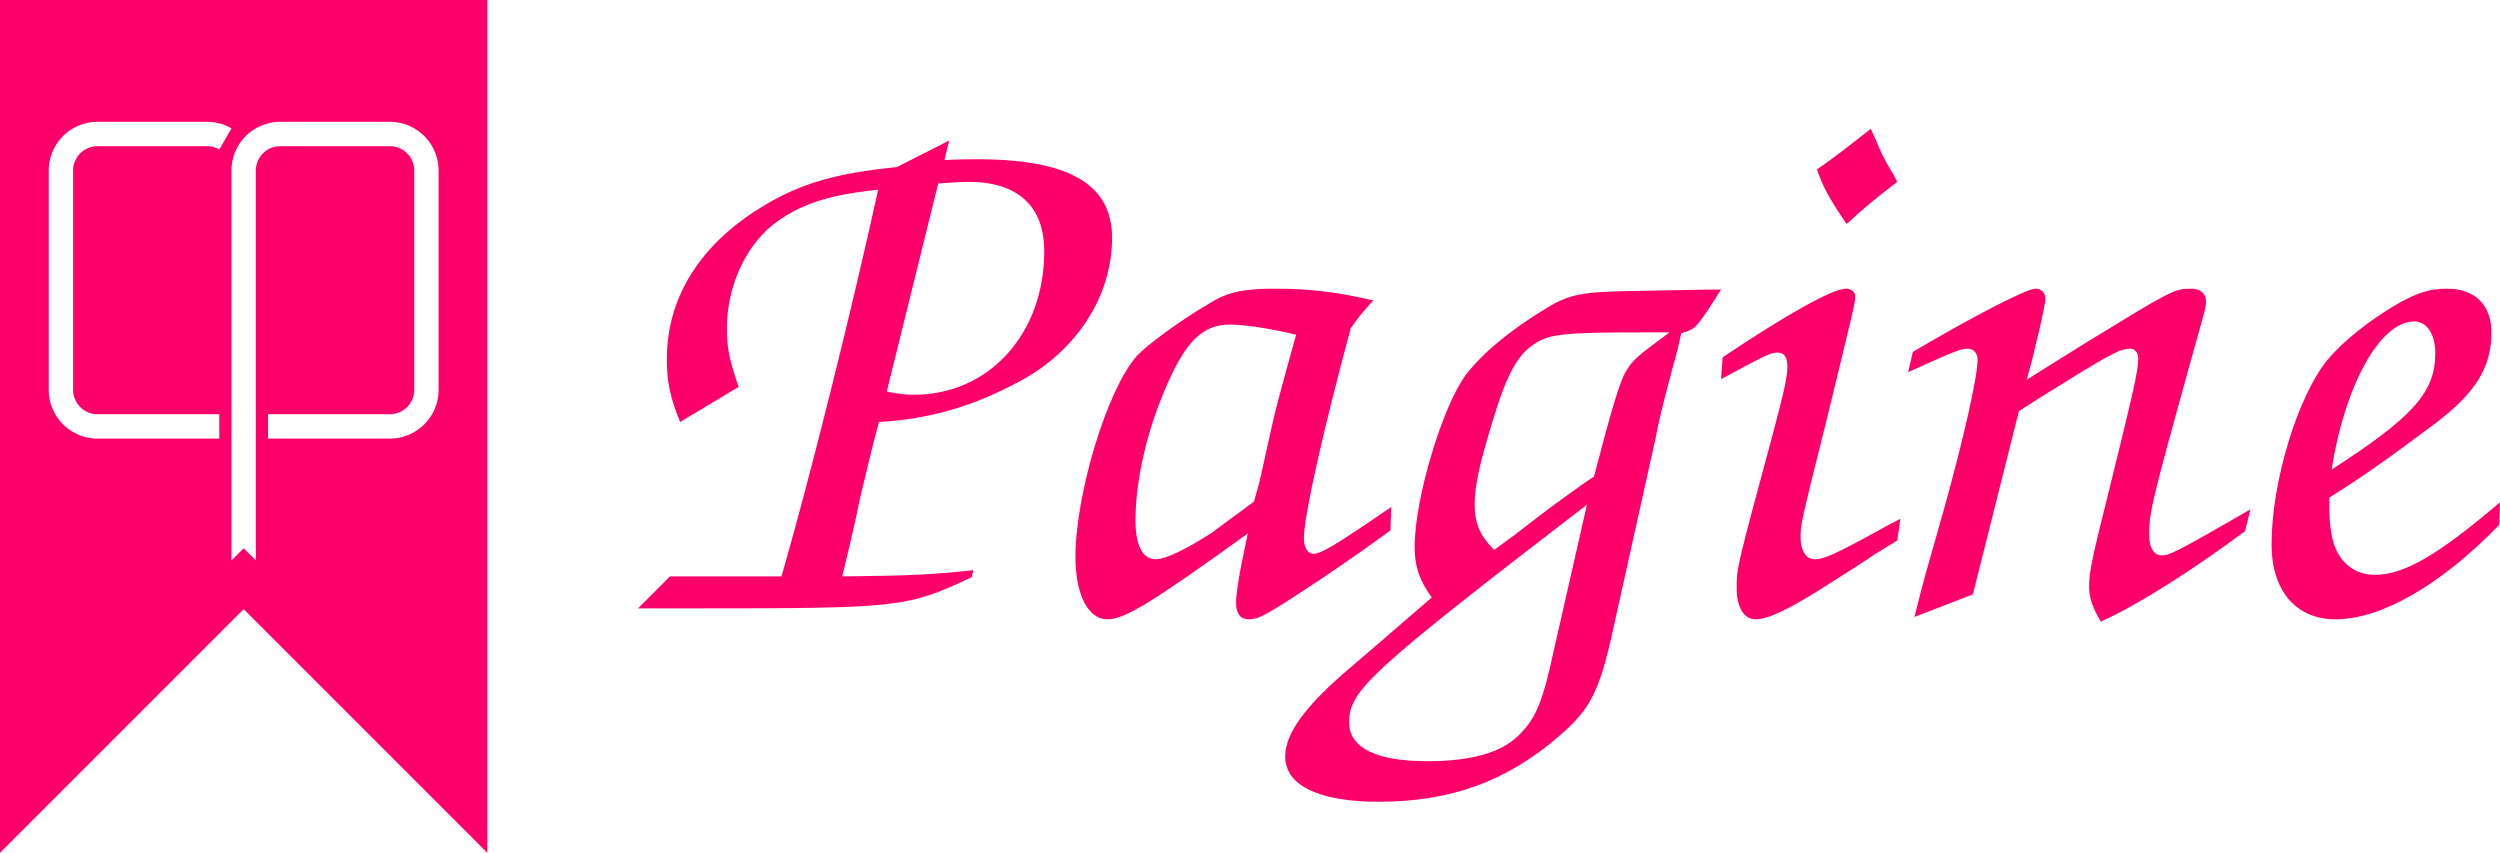 <!-- Copyright 2024 Jelly Terra. Use of the content is subject to the CC BY-NC-ND 4.0 license. -->

<svg width="102.6" height="35" viewBox="0 0 102.6 35" fill="#ff006a" xmlns="http://www.w3.org/2000/svg">
  <g transform="translate(-40,-65)">
    <path d="m 67.496,88.656 -1.312,1.312 h 2.24 c 8.512,0 8.8,-0.032 11.456,-1.28 l 0.064,-0.288 c -1.792,0.192 -2.56,0.224 -5.376,0.256 0.096,-0.416 0.192,-0.832 0.288,-1.216 0.128,-0.544 0.256,-1.088 0.416,-1.888 0.416,-1.728 0.448,-1.92 0.8,-3.232 2.112,-0.128 3.872,-0.64 5.824,-1.696 2.304,-1.248 3.744,-3.488 3.744,-5.856 0,-2.208 -1.76,-3.232 -5.536,-3.232 -0.352,0 -0.672,0 -1.344,0.032 l 0.192,-0.8 -2.144,1.088 c -2.528,0.256 -3.968,0.672 -5.536,1.632 -2.528,1.536 -3.904,3.712 -3.904,6.24 0,0.928 0.128,1.568 0.544,2.592 l 2.4,-1.44 c -0.384,-1.12 -0.48,-1.632 -0.48,-2.4 0,-1.696 0.736,-3.328 1.888,-4.256 1.088,-0.832 2.208,-1.216 4.32,-1.44 -1.088,4.96 -2.784,11.776 -3.968,15.872 z m 11.008,-16.128 c 0.48,-0.032 0.992,-0.064 1.248,-0.064 2.016,0 3.104,0.992 3.104,2.848 0,3.392 -2.272,5.888 -5.344,5.888 -0.384,0 -0.608,-0.032 -1.12,-0.128 z m 18.592,13.28 c -2.336,1.6 -2.88,1.92 -3.2,1.92 -0.224,0 -0.384,-0.256 -0.384,-0.64 0,-0.864 0.736,-4.224 1.92,-8.608 0.352,-0.512 0.416,-0.576 0.928,-1.152 -1.536,-0.352 -2.624,-0.48 -4.032,-0.48 -1.312,0 -1.952,0.128 -2.752,0.64 -1.152,0.672 -2.496,1.664 -2.912,2.112 -1.216,1.344 -2.528,5.664 -2.528,8.256 0,1.536 0.512,2.56 1.312,2.56 0.704,0 1.76,-0.64 5.76,-3.52 -0.352,1.632 -0.48,2.432 -0.48,2.848 0,0.448 0.192,0.672 0.512,0.672 0.416,0 0.672,-0.128 2.944,-1.632 1.088,-0.736 1.696,-1.152 2.88,-2.016 z m -5.632,-0.224 c -1.12,0.832 -1.696,1.248 -1.728,1.28 -1.056,0.672 -1.888,1.088 -2.304,1.088 -0.544,0 -0.832,-0.576 -0.832,-1.6 0,-1.632 0.48,-3.744 1.312,-5.6 0.768,-1.76 1.472,-2.432 2.56,-2.432 0.576,0 1.664,0.16 2.72,0.416 -0.64,2.304 -0.864,3.168 -0.896,3.328 -0.192,0.8 -0.352,1.6 -0.544,2.432 -0.032,0.16 -0.128,0.544 -0.288,1.088 z m 16.48,-2.592 c 0.128,-0.704 0.288,-1.312 0.416,-1.824 0.16,-0.608 0.32,-1.216 0.48,-1.792 l 0.16,-0.704 c 0.576,-0.16 0.608,-0.16 1.632,-1.792 -0.16,0 -0.576,0 -3.712,0.064 -1.952,0.032 -2.528,0.128 -3.456,0.704 -1.536,0.928 -2.624,1.856 -3.296,2.72 -0.96,1.28 -2.112,5.088 -2.112,7.072 0,0.8 0.192,1.376 0.704,2.08 -1.952,1.696 -2.528,2.176 -3.68,3.168 -1.6,1.408 -2.336,2.464 -2.336,3.36 0,1.184 1.376,1.856 3.84,1.856 2.944,0 5.248,-0.832 7.392,-2.688 1.376,-1.184 1.696,-1.856 2.368,-5.024 z m -4.192,8.768 c -0.416,1.952 -0.704,2.656 -1.28,3.264 -0.704,0.832 -2.016,1.216 -3.904,1.216 -2.08,0 -3.2,-0.544 -3.2,-1.6 0,-1.312 0.896,-2.112 9.76,-8.928 z m -2.432,-4.192 c -0.576,-0.576 -0.8,-1.088 -0.8,-1.856 0,-0.736 0.16,-1.536 0.736,-3.424 0.576,-1.92 1.024,-2.752 1.76,-3.2 0.576,-0.384 1.28,-0.448 4.48,-0.448 h 1.024 c -1.344,0.992 -1.504,1.12 -1.792,1.6 -0.256,0.416 -0.608,1.632 -1.312,4.32 -0.544,0.352 -0.64,0.448 -1.056,0.736 -0.768,0.544 -1.504,1.12 -2.208,1.664 z m 15.456,-17.28 c -0.896,0.704 -1.632,1.28 -2.208,1.664 0.224,0.672 0.512,1.216 1.216,2.24 0.896,-0.8 0.992,-0.896 2.08,-1.728 -0.096,-0.192 -0.16,-0.32 -0.416,-0.736 -0.192,-0.384 -0.224,-0.384 -0.48,-1.024 z m 1.216,16 -0.544,0.288 c -2.208,1.216 -2.592,1.376 -2.976,1.376 -0.352,0 -0.576,-0.352 -0.576,-0.896 0,-0.544 0,-0.544 1.056,-4.768 1.184,-4.864 1.184,-4.864 1.184,-5.12 0,-0.192 -0.16,-0.32 -0.384,-0.32 -0.544,0 -2.432,1.056 -5.056,2.816 l -0.064,0.896 c 1.952,-1.056 2.048,-1.088 2.336,-1.088 0.256,0 0.384,0.192 0.384,0.544 0,0.448 -0.096,0.896 -0.576,2.72 -1.504,5.568 -1.504,5.568 -1.504,6.4 0,0.768 0.288,1.28 0.768,1.28 0.544,0 1.408,-0.416 3.104,-1.504 0.608,-0.384 1.216,-0.768 1.824,-1.184 0.288,-0.16 0.512,-0.32 0.896,-0.544 z m 2.976,3.104 1.888,-7.52 0.8,-0.512 c 2.976,-1.856 3.328,-2.048 3.776,-2.048 0.192,0 0.32,0.16 0.32,0.416 0,0.512 -0.224,1.44 -1.184,5.344 -0.704,2.816 -0.832,3.392 -0.832,4 0,0.448 0.128,0.832 0.48,1.44 1.44,-0.64 3.68,-2.048 5.92,-3.712 l 0.224,-0.896 c -3.104,1.792 -3.328,1.888 -3.648,1.888 -0.32,0 -0.512,-0.32 -0.512,-0.864 0,-0.864 0.128,-1.408 1.536,-6.496 0.8,-2.848 0.8,-2.848 0.8,-3.04 0,-0.352 -0.224,-0.544 -0.608,-0.544 -0.704,0 -0.8,0.064 -4.256,2.176 -1.28,0.8 -2.112,1.312 -2.496,1.568 0.32,-1.12 0.768,-3.072 0.768,-3.328 0,-0.256 -0.16,-0.416 -0.416,-0.416 -0.352,0 -2.528,1.12 -5.024,2.592 l -0.192,0.832 c 2.048,-0.928 2.176,-0.96 2.464,-0.96 0.224,0 0.384,0.192 0.384,0.448 0,0.704 -0.576,3.264 -1.408,6.24 l -0.736,2.592 c -0.064,0.224 -0.224,0.832 -0.448,1.728 z m 21.632,-3.776 c -2.56,2.176 -3.936,2.976 -5.152,2.976 -0.832,0 -1.472,-0.544 -1.696,-1.376 -0.128,-0.512 -0.16,-0.864 -0.16,-1.792 1.472,-0.928 2.368,-1.568 4.256,-2.976 1.76,-1.312 2.4,-2.368 2.4,-3.808 0,-1.12 -0.672,-1.792 -1.824,-1.792 -0.704,0 -1.184,0.16 -1.952,0.576 -1.216,0.704 -2.304,1.568 -2.944,2.336 -1.216,1.472 -2.304,4.992 -2.304,7.584 0,1.888 0.992,3.072 2.624,3.072 1.888,0 4.32,-1.408 6.72,-3.872 z m -6.912,-1.344 c 0.544,-3.456 1.984,-6.08 3.392,-6.08 0.512,0 0.864,0.512 0.864,1.312 0,1.6 -0.928,2.624 -4.256,4.768 z" />
    <path d="M 40 65 L 40 100 L 50 90 L 60 100 L 60 65 L 40 65 z M 44 70 L 48.5 70 A 2 2 0 0 1 49.5 70.268 L 49 71.135 A 1 1 0 0 0 48.5 71 L 44 71 A 1 1 0 0 0 43.293 71.293 A 1 1 0 0 0 43 72 L 43 81 A 1 1 0 0 0 43.293 81.707 A 1 1 0 0 0 44 82 L 49 82 L 49 83 L 44 83 A 2 2 0 0 1 42.586 82.414 A 2 2 0 0 1 42 81 L 42 72 A 2 2 0 0 1 42.586 70.586 A 2 2 0 0 1 44 70 z M 51.5 70 L 56 70 A 2 2 0 0 1 57.414 70.586 A 2 2 0 0 1 58 72 L 58 81 A 2 2 0 0 1 57.414 82.414 A 2 2 0 0 1 56 83 L 51 83 L 51 82 L 56 82 A 1 1 0 0 0 56.707 81.707 A 1 1 0 0 0 57 81 L 57 72 A 1 1 0 0 0 56.707 71.293 A 1 1 0 0 0 56 71 L 51.5 71 A 1 1 0 0 0 50.793 71.293 A 1 1 0 0 0 50.5 72 L 50.5 88 L 50 87.5 L 49.5 88 L 49.5 72 A 2 2 0 0 1 50.086 70.586 A 2 2 0 0 1 51.5 70 z " />
  </g>
</svg>
